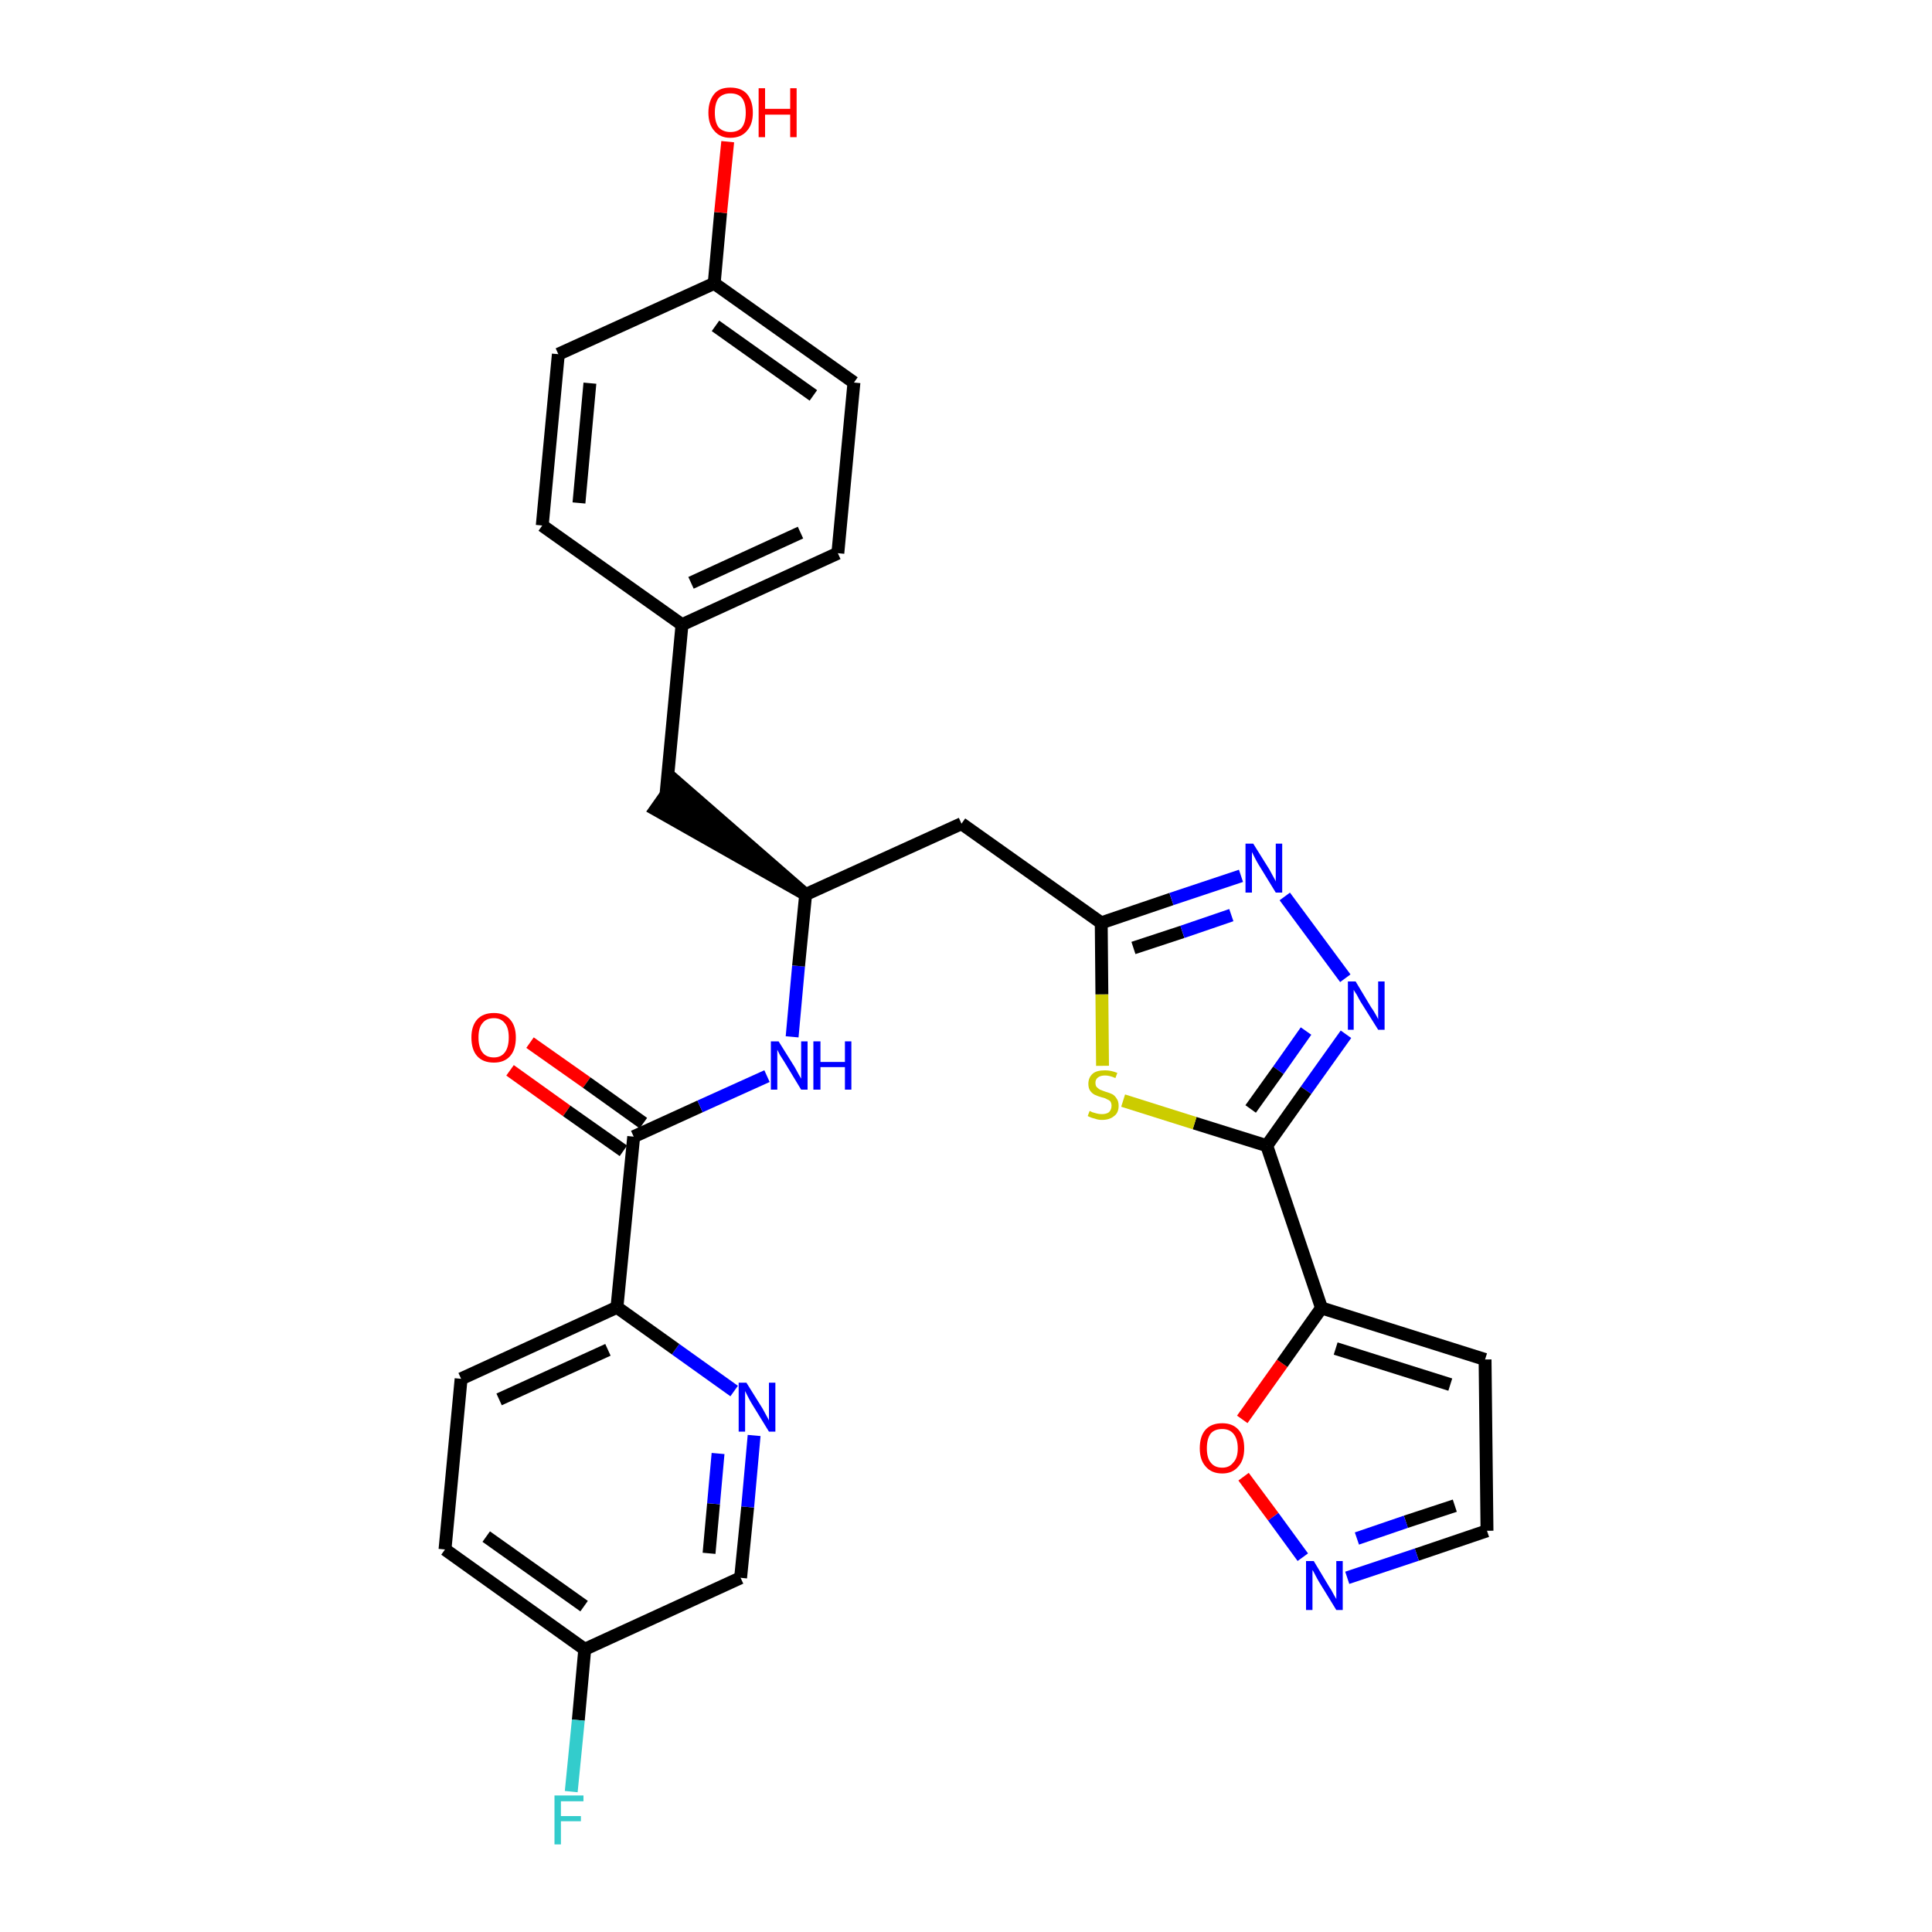 <?xml version='1.0' encoding='iso-8859-1'?>
<svg version='1.1' baseProfile='full'
              xmlns='http://www.w3.org/2000/svg'
                      xmlns:rdkit='http://www.rdkit.org/xml'
                      xmlns:xlink='http://www.w3.org/1999/xlink'
                  xml:space='preserve'
width='300px' height='300px' viewBox='0 0 300 300'>
<!-- END OF HEADER -->
<path class='bond-0 atom-0 atom-1' d='M 79.2,166.2 L 88.0,172.5' style='fill:none;fill-rule:evenodd;stroke:#FF0000;stroke-width:2.0px;stroke-linecap:butt;stroke-linejoin:miter;stroke-opacity:1' />
<path class='bond-0 atom-0 atom-1' d='M 88.0,172.5 L 96.8,178.7' style='fill:none;fill-rule:evenodd;stroke:#000000;stroke-width:2.0px;stroke-linecap:butt;stroke-linejoin:miter;stroke-opacity:1' />
<path class='bond-0 atom-0 atom-1' d='M 82.3,161.9 L 91.1,168.1' style='fill:none;fill-rule:evenodd;stroke:#FF0000;stroke-width:2.0px;stroke-linecap:butt;stroke-linejoin:miter;stroke-opacity:1' />
<path class='bond-0 atom-0 atom-1' d='M 91.1,168.1 L 99.9,174.4' style='fill:none;fill-rule:evenodd;stroke:#000000;stroke-width:2.0px;stroke-linecap:butt;stroke-linejoin:miter;stroke-opacity:1' />
<path class='bond-1 atom-1 atom-2' d='M 98.4,176.5 L 108.7,171.8' style='fill:none;fill-rule:evenodd;stroke:#000000;stroke-width:2.0px;stroke-linecap:butt;stroke-linejoin:miter;stroke-opacity:1' />
<path class='bond-1 atom-1 atom-2' d='M 108.7,171.8 L 119.1,167.1' style='fill:none;fill-rule:evenodd;stroke:#0000FF;stroke-width:2.0px;stroke-linecap:butt;stroke-linejoin:miter;stroke-opacity:1' />
<path class='bond-22 atom-1 atom-23' d='M 98.4,176.5 L 95.8,203.0' style='fill:none;fill-rule:evenodd;stroke:#000000;stroke-width:2.0px;stroke-linecap:butt;stroke-linejoin:miter;stroke-opacity:1' />
<path class='bond-2 atom-2 atom-3' d='M 123.0,161.0 L 124.0,150.0' style='fill:none;fill-rule:evenodd;stroke:#0000FF;stroke-width:2.0px;stroke-linecap:butt;stroke-linejoin:miter;stroke-opacity:1' />
<path class='bond-2 atom-2 atom-3' d='M 124.0,150.0 L 125.1,138.9' style='fill:none;fill-rule:evenodd;stroke:#000000;stroke-width:2.0px;stroke-linecap:butt;stroke-linejoin:miter;stroke-opacity:1' />
<path class='bond-3 atom-3 atom-4' d='M 125.1,138.9 L 104.9,121.3 L 101.8,125.7 Z' style='fill:#000000;fill-rule:evenodd;fill-opacity:1;stroke:#000000;stroke-width:2.0px;stroke-linecap:butt;stroke-linejoin:miter;stroke-opacity:1;' />
<path class='bond-11 atom-3 atom-12' d='M 125.1,138.9 L 149.3,127.9' style='fill:none;fill-rule:evenodd;stroke:#000000;stroke-width:2.0px;stroke-linecap:butt;stroke-linejoin:miter;stroke-opacity:1' />
<path class='bond-4 atom-4 atom-5' d='M 103.4,123.5 L 105.9,97.0' style='fill:none;fill-rule:evenodd;stroke:#000000;stroke-width:2.0px;stroke-linecap:butt;stroke-linejoin:miter;stroke-opacity:1' />
<path class='bond-5 atom-5 atom-6' d='M 105.9,97.0 L 130.1,85.9' style='fill:none;fill-rule:evenodd;stroke:#000000;stroke-width:2.0px;stroke-linecap:butt;stroke-linejoin:miter;stroke-opacity:1' />
<path class='bond-5 atom-5 atom-6' d='M 107.3,90.5 L 124.3,82.7' style='fill:none;fill-rule:evenodd;stroke:#000000;stroke-width:2.0px;stroke-linecap:butt;stroke-linejoin:miter;stroke-opacity:1' />
<path class='bond-29 atom-11 atom-5' d='M 84.2,81.6 L 105.9,97.0' style='fill:none;fill-rule:evenodd;stroke:#000000;stroke-width:2.0px;stroke-linecap:butt;stroke-linejoin:miter;stroke-opacity:1' />
<path class='bond-6 atom-6 atom-7' d='M 130.1,85.9 L 132.6,59.4' style='fill:none;fill-rule:evenodd;stroke:#000000;stroke-width:2.0px;stroke-linecap:butt;stroke-linejoin:miter;stroke-opacity:1' />
<path class='bond-7 atom-7 atom-8' d='M 132.6,59.4 L 110.9,44.0' style='fill:none;fill-rule:evenodd;stroke:#000000;stroke-width:2.0px;stroke-linecap:butt;stroke-linejoin:miter;stroke-opacity:1' />
<path class='bond-7 atom-7 atom-8' d='M 126.3,61.4 L 111.1,50.6' style='fill:none;fill-rule:evenodd;stroke:#000000;stroke-width:2.0px;stroke-linecap:butt;stroke-linejoin:miter;stroke-opacity:1' />
<path class='bond-8 atom-8 atom-9' d='M 110.9,44.0 L 111.9,33.0' style='fill:none;fill-rule:evenodd;stroke:#000000;stroke-width:2.0px;stroke-linecap:butt;stroke-linejoin:miter;stroke-opacity:1' />
<path class='bond-8 atom-8 atom-9' d='M 111.9,33.0 L 113.0,22.0' style='fill:none;fill-rule:evenodd;stroke:#FF0000;stroke-width:2.0px;stroke-linecap:butt;stroke-linejoin:miter;stroke-opacity:1' />
<path class='bond-9 atom-8 atom-10' d='M 110.9,44.0 L 86.7,55.0' style='fill:none;fill-rule:evenodd;stroke:#000000;stroke-width:2.0px;stroke-linecap:butt;stroke-linejoin:miter;stroke-opacity:1' />
<path class='bond-10 atom-10 atom-11' d='M 86.7,55.0 L 84.2,81.6' style='fill:none;fill-rule:evenodd;stroke:#000000;stroke-width:2.0px;stroke-linecap:butt;stroke-linejoin:miter;stroke-opacity:1' />
<path class='bond-10 atom-10 atom-11' d='M 91.6,59.5 L 89.9,78.1' style='fill:none;fill-rule:evenodd;stroke:#000000;stroke-width:2.0px;stroke-linecap:butt;stroke-linejoin:miter;stroke-opacity:1' />
<path class='bond-12 atom-12 atom-13' d='M 149.3,127.9 L 171.0,143.3' style='fill:none;fill-rule:evenodd;stroke:#000000;stroke-width:2.0px;stroke-linecap:butt;stroke-linejoin:miter;stroke-opacity:1' />
<path class='bond-13 atom-13 atom-14' d='M 171.0,143.3 L 181.9,139.6' style='fill:none;fill-rule:evenodd;stroke:#000000;stroke-width:2.0px;stroke-linecap:butt;stroke-linejoin:miter;stroke-opacity:1' />
<path class='bond-13 atom-13 atom-14' d='M 181.9,139.6 L 192.7,136.0' style='fill:none;fill-rule:evenodd;stroke:#0000FF;stroke-width:2.0px;stroke-linecap:butt;stroke-linejoin:miter;stroke-opacity:1' />
<path class='bond-13 atom-13 atom-14' d='M 176.0,147.2 L 183.6,144.7' style='fill:none;fill-rule:evenodd;stroke:#000000;stroke-width:2.0px;stroke-linecap:butt;stroke-linejoin:miter;stroke-opacity:1' />
<path class='bond-13 atom-13 atom-14' d='M 183.6,144.7 L 191.2,142.1' style='fill:none;fill-rule:evenodd;stroke:#0000FF;stroke-width:2.0px;stroke-linecap:butt;stroke-linejoin:miter;stroke-opacity:1' />
<path class='bond-30 atom-22 atom-13' d='M 171.2,165.5 L 171.1,154.4' style='fill:none;fill-rule:evenodd;stroke:#CCCC00;stroke-width:2.0px;stroke-linecap:butt;stroke-linejoin:miter;stroke-opacity:1' />
<path class='bond-30 atom-22 atom-13' d='M 171.1,154.4 L 171.0,143.3' style='fill:none;fill-rule:evenodd;stroke:#000000;stroke-width:2.0px;stroke-linecap:butt;stroke-linejoin:miter;stroke-opacity:1' />
<path class='bond-14 atom-14 atom-15' d='M 199.5,139.2 L 208.9,151.9' style='fill:none;fill-rule:evenodd;stroke:#0000FF;stroke-width:2.0px;stroke-linecap:butt;stroke-linejoin:miter;stroke-opacity:1' />
<path class='bond-15 atom-15 atom-16' d='M 209.0,160.6 L 202.8,169.3' style='fill:none;fill-rule:evenodd;stroke:#0000FF;stroke-width:2.0px;stroke-linecap:butt;stroke-linejoin:miter;stroke-opacity:1' />
<path class='bond-15 atom-15 atom-16' d='M 202.8,169.3 L 196.7,177.9' style='fill:none;fill-rule:evenodd;stroke:#000000;stroke-width:2.0px;stroke-linecap:butt;stroke-linejoin:miter;stroke-opacity:1' />
<path class='bond-15 atom-15 atom-16' d='M 202.8,160.1 L 198.5,166.2' style='fill:none;fill-rule:evenodd;stroke:#0000FF;stroke-width:2.0px;stroke-linecap:butt;stroke-linejoin:miter;stroke-opacity:1' />
<path class='bond-15 atom-15 atom-16' d='M 198.5,166.2 L 194.2,172.2' style='fill:none;fill-rule:evenodd;stroke:#000000;stroke-width:2.0px;stroke-linecap:butt;stroke-linejoin:miter;stroke-opacity:1' />
<path class='bond-16 atom-16 atom-17' d='M 196.7,177.9 L 205.2,203.1' style='fill:none;fill-rule:evenodd;stroke:#000000;stroke-width:2.0px;stroke-linecap:butt;stroke-linejoin:miter;stroke-opacity:1' />
<path class='bond-21 atom-16 atom-22' d='M 196.7,177.9 L 185.5,174.4' style='fill:none;fill-rule:evenodd;stroke:#000000;stroke-width:2.0px;stroke-linecap:butt;stroke-linejoin:miter;stroke-opacity:1' />
<path class='bond-21 atom-16 atom-22' d='M 185.5,174.4 L 174.4,170.9' style='fill:none;fill-rule:evenodd;stroke:#CCCC00;stroke-width:2.0px;stroke-linecap:butt;stroke-linejoin:miter;stroke-opacity:1' />
<path class='bond-17 atom-17 atom-18' d='M 205.2,203.1 L 230.6,211.1' style='fill:none;fill-rule:evenodd;stroke:#000000;stroke-width:2.0px;stroke-linecap:butt;stroke-linejoin:miter;stroke-opacity:1' />
<path class='bond-17 atom-17 atom-18' d='M 207.4,209.4 L 225.2,215.0' style='fill:none;fill-rule:evenodd;stroke:#000000;stroke-width:2.0px;stroke-linecap:butt;stroke-linejoin:miter;stroke-opacity:1' />
<path class='bond-32 atom-21 atom-17' d='M 192.9,220.4 L 199.1,211.7' style='fill:none;fill-rule:evenodd;stroke:#FF0000;stroke-width:2.0px;stroke-linecap:butt;stroke-linejoin:miter;stroke-opacity:1' />
<path class='bond-32 atom-21 atom-17' d='M 199.1,211.7 L 205.2,203.1' style='fill:none;fill-rule:evenodd;stroke:#000000;stroke-width:2.0px;stroke-linecap:butt;stroke-linejoin:miter;stroke-opacity:1' />
<path class='bond-18 atom-18 atom-19' d='M 230.6,211.1 L 230.9,237.7' style='fill:none;fill-rule:evenodd;stroke:#000000;stroke-width:2.0px;stroke-linecap:butt;stroke-linejoin:miter;stroke-opacity:1' />
<path class='bond-19 atom-19 atom-20' d='M 230.9,237.7 L 220.0,241.4' style='fill:none;fill-rule:evenodd;stroke:#000000;stroke-width:2.0px;stroke-linecap:butt;stroke-linejoin:miter;stroke-opacity:1' />
<path class='bond-19 atom-19 atom-20' d='M 220.0,241.4 L 209.2,245.0' style='fill:none;fill-rule:evenodd;stroke:#0000FF;stroke-width:2.0px;stroke-linecap:butt;stroke-linejoin:miter;stroke-opacity:1' />
<path class='bond-19 atom-19 atom-20' d='M 225.9,233.8 L 218.3,236.3' style='fill:none;fill-rule:evenodd;stroke:#000000;stroke-width:2.0px;stroke-linecap:butt;stroke-linejoin:miter;stroke-opacity:1' />
<path class='bond-19 atom-19 atom-20' d='M 218.3,236.3 L 210.7,238.9' style='fill:none;fill-rule:evenodd;stroke:#0000FF;stroke-width:2.0px;stroke-linecap:butt;stroke-linejoin:miter;stroke-opacity:1' />
<path class='bond-20 atom-20 atom-21' d='M 202.3,241.8 L 197.7,235.5' style='fill:none;fill-rule:evenodd;stroke:#0000FF;stroke-width:2.0px;stroke-linecap:butt;stroke-linejoin:miter;stroke-opacity:1' />
<path class='bond-20 atom-20 atom-21' d='M 197.7,235.5 L 193.1,229.3' style='fill:none;fill-rule:evenodd;stroke:#FF0000;stroke-width:2.0px;stroke-linecap:butt;stroke-linejoin:miter;stroke-opacity:1' />
<path class='bond-23 atom-23 atom-24' d='M 95.8,203.0 L 71.6,214.1' style='fill:none;fill-rule:evenodd;stroke:#000000;stroke-width:2.0px;stroke-linecap:butt;stroke-linejoin:miter;stroke-opacity:1' />
<path class='bond-23 atom-23 atom-24' d='M 94.4,209.6 L 77.5,217.3' style='fill:none;fill-rule:evenodd;stroke:#000000;stroke-width:2.0px;stroke-linecap:butt;stroke-linejoin:miter;stroke-opacity:1' />
<path class='bond-31 atom-29 atom-23' d='M 114.0,216.0 L 104.9,209.5' style='fill:none;fill-rule:evenodd;stroke:#0000FF;stroke-width:2.0px;stroke-linecap:butt;stroke-linejoin:miter;stroke-opacity:1' />
<path class='bond-31 atom-29 atom-23' d='M 104.9,209.5 L 95.8,203.0' style='fill:none;fill-rule:evenodd;stroke:#000000;stroke-width:2.0px;stroke-linecap:butt;stroke-linejoin:miter;stroke-opacity:1' />
<path class='bond-24 atom-24 atom-25' d='M 71.6,214.1 L 69.1,240.6' style='fill:none;fill-rule:evenodd;stroke:#000000;stroke-width:2.0px;stroke-linecap:butt;stroke-linejoin:miter;stroke-opacity:1' />
<path class='bond-25 atom-25 atom-26' d='M 69.1,240.6 L 90.8,256.1' style='fill:none;fill-rule:evenodd;stroke:#000000;stroke-width:2.0px;stroke-linecap:butt;stroke-linejoin:miter;stroke-opacity:1' />
<path class='bond-25 atom-25 atom-26' d='M 75.5,238.6 L 90.7,249.4' style='fill:none;fill-rule:evenodd;stroke:#000000;stroke-width:2.0px;stroke-linecap:butt;stroke-linejoin:miter;stroke-opacity:1' />
<path class='bond-26 atom-26 atom-27' d='M 90.8,256.1 L 89.8,267.1' style='fill:none;fill-rule:evenodd;stroke:#000000;stroke-width:2.0px;stroke-linecap:butt;stroke-linejoin:miter;stroke-opacity:1' />
<path class='bond-26 atom-26 atom-27' d='M 89.8,267.1 L 88.7,278.2' style='fill:none;fill-rule:evenodd;stroke:#33CCCC;stroke-width:2.0px;stroke-linecap:butt;stroke-linejoin:miter;stroke-opacity:1' />
<path class='bond-27 atom-26 atom-28' d='M 90.8,256.1 L 115.0,245.0' style='fill:none;fill-rule:evenodd;stroke:#000000;stroke-width:2.0px;stroke-linecap:butt;stroke-linejoin:miter;stroke-opacity:1' />
<path class='bond-28 atom-28 atom-29' d='M 115.0,245.0 L 116.1,234.0' style='fill:none;fill-rule:evenodd;stroke:#000000;stroke-width:2.0px;stroke-linecap:butt;stroke-linejoin:miter;stroke-opacity:1' />
<path class='bond-28 atom-28 atom-29' d='M 116.1,234.0 L 117.1,222.9' style='fill:none;fill-rule:evenodd;stroke:#0000FF;stroke-width:2.0px;stroke-linecap:butt;stroke-linejoin:miter;stroke-opacity:1' />
<path class='bond-28 atom-28 atom-29' d='M 110.1,241.2 L 110.8,233.5' style='fill:none;fill-rule:evenodd;stroke:#000000;stroke-width:2.0px;stroke-linecap:butt;stroke-linejoin:miter;stroke-opacity:1' />
<path class='bond-28 atom-28 atom-29' d='M 110.8,233.5 L 111.5,225.7' style='fill:none;fill-rule:evenodd;stroke:#0000FF;stroke-width:2.0px;stroke-linecap:butt;stroke-linejoin:miter;stroke-opacity:1' />
<path  class='atom-0' d='M 73.2 161.1
Q 73.2 159.3, 74.1 158.3
Q 75.0 157.3, 76.7 157.3
Q 78.3 157.3, 79.2 158.3
Q 80.1 159.3, 80.1 161.1
Q 80.1 163.0, 79.2 164.0
Q 78.3 165.0, 76.7 165.0
Q 75.0 165.0, 74.1 164.0
Q 73.2 163.0, 73.2 161.1
M 76.7 164.2
Q 77.8 164.2, 78.4 163.4
Q 79.0 162.6, 79.0 161.1
Q 79.0 159.6, 78.4 158.9
Q 77.8 158.1, 76.7 158.1
Q 75.5 158.1, 74.9 158.9
Q 74.3 159.6, 74.3 161.1
Q 74.3 162.6, 74.9 163.4
Q 75.5 164.2, 76.7 164.2
' fill='#FF0000'/>
<path  class='atom-2' d='M 120.9 161.7
L 123.4 165.7
Q 123.6 166.1, 124.0 166.8
Q 124.4 167.5, 124.4 167.5
L 124.4 161.7
L 125.4 161.7
L 125.4 169.2
L 124.4 169.2
L 121.8 164.9
Q 121.4 164.3, 121.1 163.8
Q 120.8 163.2, 120.7 163.0
L 120.7 169.2
L 119.7 169.2
L 119.7 161.7
L 120.9 161.7
' fill='#0000FF'/>
<path  class='atom-2' d='M 126.3 161.7
L 127.4 161.7
L 127.4 164.9
L 131.2 164.9
L 131.2 161.7
L 132.2 161.7
L 132.2 169.2
L 131.2 169.2
L 131.2 165.7
L 127.4 165.7
L 127.4 169.2
L 126.3 169.2
L 126.3 161.7
' fill='#0000FF'/>
<path  class='atom-9' d='M 110.0 17.5
Q 110.0 15.7, 110.9 14.6
Q 111.7 13.6, 113.4 13.6
Q 115.1 13.6, 116.0 14.6
Q 116.9 15.7, 116.9 17.5
Q 116.9 19.3, 116.0 20.3
Q 115.1 21.4, 113.4 21.4
Q 111.8 21.4, 110.9 20.3
Q 110.0 19.3, 110.0 17.5
M 113.4 20.5
Q 114.6 20.5, 115.2 19.8
Q 115.8 19.0, 115.8 17.5
Q 115.8 16.0, 115.2 15.2
Q 114.6 14.5, 113.4 14.5
Q 112.3 14.5, 111.6 15.2
Q 111.0 16.0, 111.0 17.5
Q 111.0 19.0, 111.6 19.8
Q 112.3 20.5, 113.4 20.5
' fill='#FF0000'/>
<path  class='atom-9' d='M 117.8 13.7
L 118.8 13.7
L 118.8 16.9
L 122.7 16.9
L 122.7 13.7
L 123.7 13.7
L 123.7 21.3
L 122.7 21.3
L 122.7 17.8
L 118.8 17.8
L 118.8 21.3
L 117.8 21.3
L 117.8 13.7
' fill='#FF0000'/>
<path  class='atom-14' d='M 194.6 131.0
L 197.1 135.0
Q 197.3 135.4, 197.7 136.1
Q 198.1 136.8, 198.1 136.9
L 198.1 131.0
L 199.1 131.0
L 199.1 138.6
L 198.1 138.6
L 195.4 134.2
Q 195.1 133.7, 194.8 133.1
Q 194.5 132.5, 194.4 132.3
L 194.4 138.6
L 193.4 138.6
L 193.4 131.0
L 194.6 131.0
' fill='#0000FF'/>
<path  class='atom-15' d='M 210.5 152.4
L 212.9 156.4
Q 213.2 156.8, 213.6 157.5
Q 214.0 158.2, 214.0 158.3
L 214.0 152.4
L 215.0 152.4
L 215.0 159.9
L 214.0 159.9
L 211.3 155.6
Q 211.0 155.1, 210.7 154.5
Q 210.3 153.9, 210.2 153.7
L 210.2 159.9
L 209.3 159.9
L 209.3 152.4
L 210.5 152.4
' fill='#0000FF'/>
<path  class='atom-20' d='M 204.0 242.4
L 206.4 246.4
Q 206.7 246.8, 207.1 247.6
Q 207.5 248.3, 207.5 248.3
L 207.5 242.4
L 208.5 242.4
L 208.5 250.0
L 207.5 250.0
L 204.8 245.6
Q 204.5 245.1, 204.2 244.5
Q 203.9 243.9, 203.8 243.8
L 203.8 250.0
L 202.8 250.0
L 202.8 242.4
L 204.0 242.4
' fill='#0000FF'/>
<path  class='atom-21' d='M 186.3 224.9
Q 186.3 223.0, 187.2 222.0
Q 188.1 221.0, 189.8 221.0
Q 191.4 221.0, 192.3 222.0
Q 193.2 223.0, 193.2 224.9
Q 193.2 226.7, 192.3 227.7
Q 191.4 228.8, 189.8 228.8
Q 188.1 228.8, 187.2 227.7
Q 186.3 226.7, 186.3 224.9
M 189.8 227.9
Q 190.9 227.9, 191.5 227.1
Q 192.2 226.4, 192.2 224.9
Q 192.2 223.4, 191.5 222.6
Q 190.9 221.9, 189.8 221.9
Q 188.6 221.9, 188.0 222.6
Q 187.4 223.4, 187.4 224.9
Q 187.4 226.4, 188.0 227.1
Q 188.6 227.9, 189.8 227.9
' fill='#FF0000'/>
<path  class='atom-22' d='M 169.2 172.5
Q 169.2 172.5, 169.6 172.7
Q 169.9 172.8, 170.3 172.9
Q 170.7 173.0, 171.1 173.0
Q 171.8 173.0, 172.2 172.7
Q 172.6 172.3, 172.6 171.7
Q 172.6 171.3, 172.4 171.0
Q 172.2 170.8, 171.9 170.7
Q 171.6 170.5, 171.1 170.4
Q 170.4 170.2, 170.0 170.0
Q 169.6 169.8, 169.3 169.4
Q 169.0 169.0, 169.0 168.3
Q 169.0 167.3, 169.7 166.7
Q 170.3 166.2, 171.6 166.2
Q 172.5 166.2, 173.5 166.6
L 173.2 167.4
Q 172.3 167.0, 171.6 167.0
Q 170.9 167.0, 170.5 167.3
Q 170.1 167.6, 170.1 168.1
Q 170.1 168.6, 170.3 168.8
Q 170.5 169.0, 170.8 169.2
Q 171.1 169.3, 171.6 169.5
Q 172.3 169.7, 172.7 169.9
Q 173.1 170.1, 173.4 170.6
Q 173.7 171.0, 173.7 171.7
Q 173.7 172.8, 173.0 173.3
Q 172.3 173.9, 171.1 173.9
Q 170.5 173.9, 170.0 173.7
Q 169.5 173.6, 168.9 173.3
L 169.2 172.5
' fill='#CCCC00'/>
<path  class='atom-27' d='M 86.1 278.8
L 90.6 278.8
L 90.6 279.7
L 87.1 279.7
L 87.1 282.0
L 90.2 282.0
L 90.2 282.8
L 87.1 282.8
L 87.1 286.4
L 86.1 286.4
L 86.1 278.8
' fill='#33CCCC'/>
<path  class='atom-29' d='M 115.9 214.7
L 118.4 218.7
Q 118.6 219.1, 119.0 219.8
Q 119.4 220.5, 119.4 220.6
L 119.4 214.7
L 120.4 214.7
L 120.4 222.3
L 119.4 222.3
L 116.7 217.9
Q 116.4 217.4, 116.1 216.8
Q 115.8 216.2, 115.7 216.0
L 115.7 222.3
L 114.7 222.3
L 114.7 214.7
L 115.9 214.7
' fill='#0000FF'/>
</svg>
